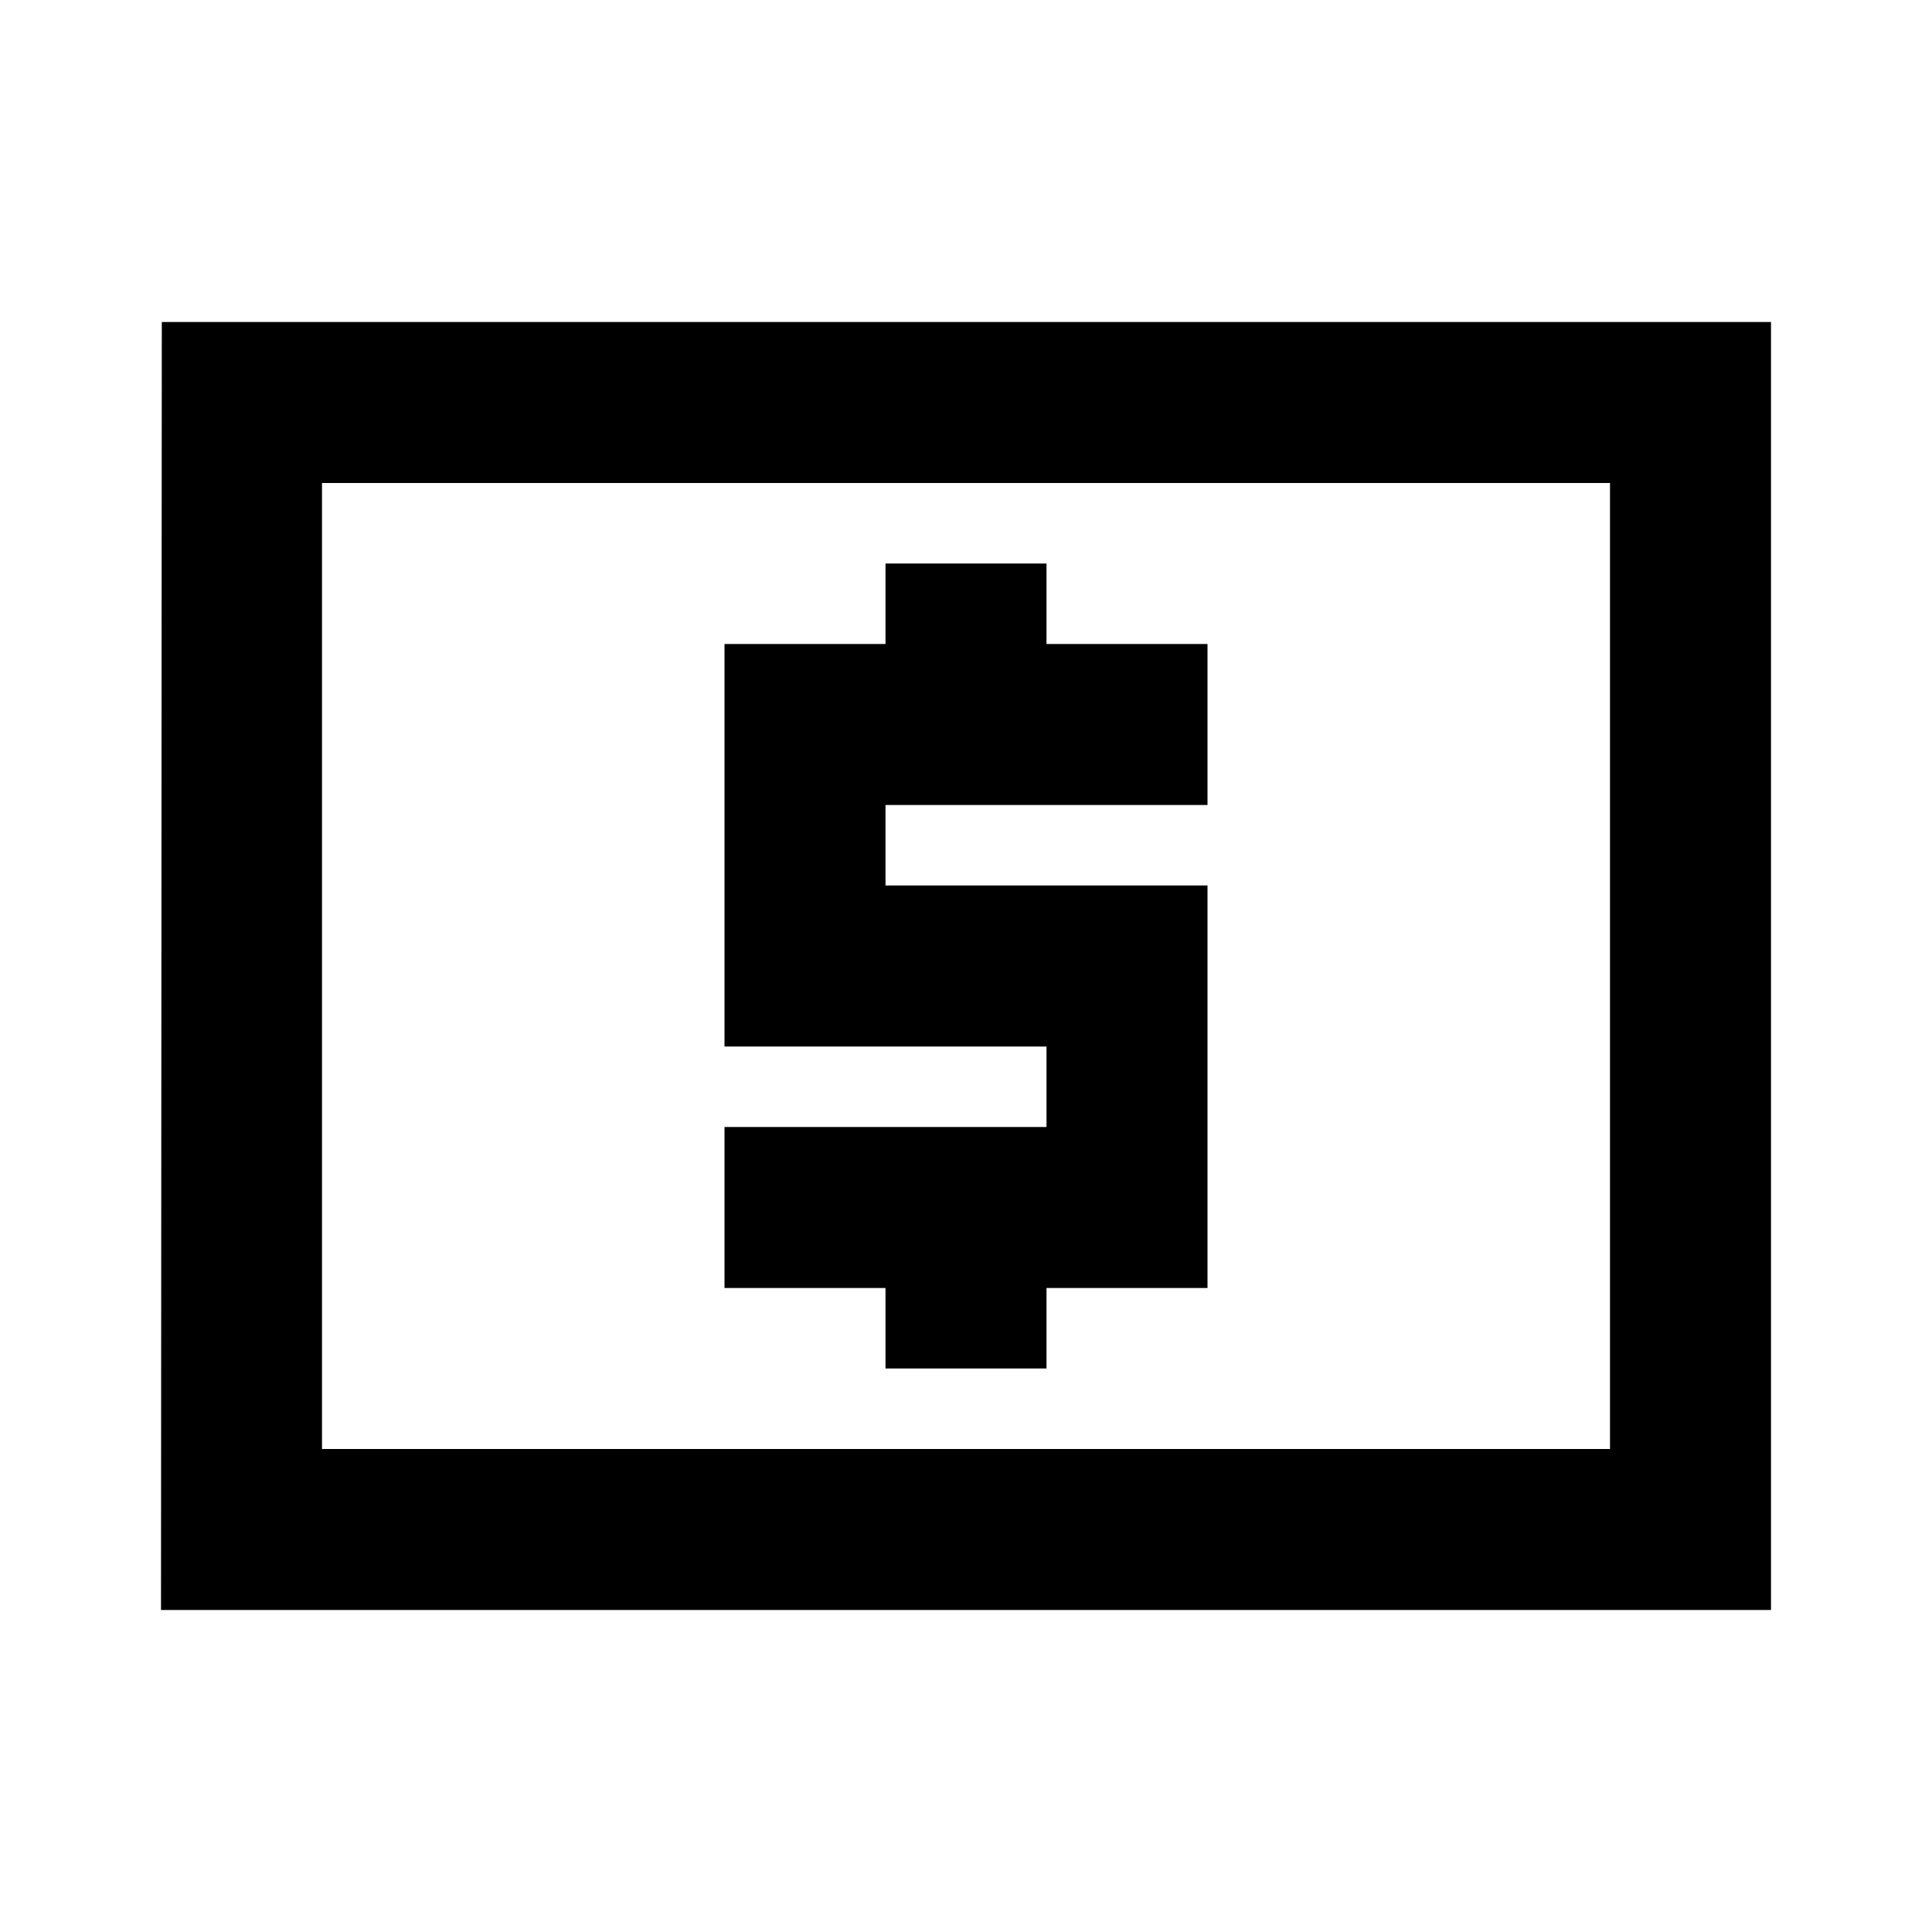 <svg width="24" height="24" viewBox="0 0 24 24"  xmlns="http://www.w3.org/2000/svg">
<path d="M11 17H13V16H15V11H11V10H15V8H13V7H11V8H9V13H13V14H9V16H11V17ZM22 4H2.01L2 20H22V4ZM20 18H4V6H20V18Z" />
</svg>
